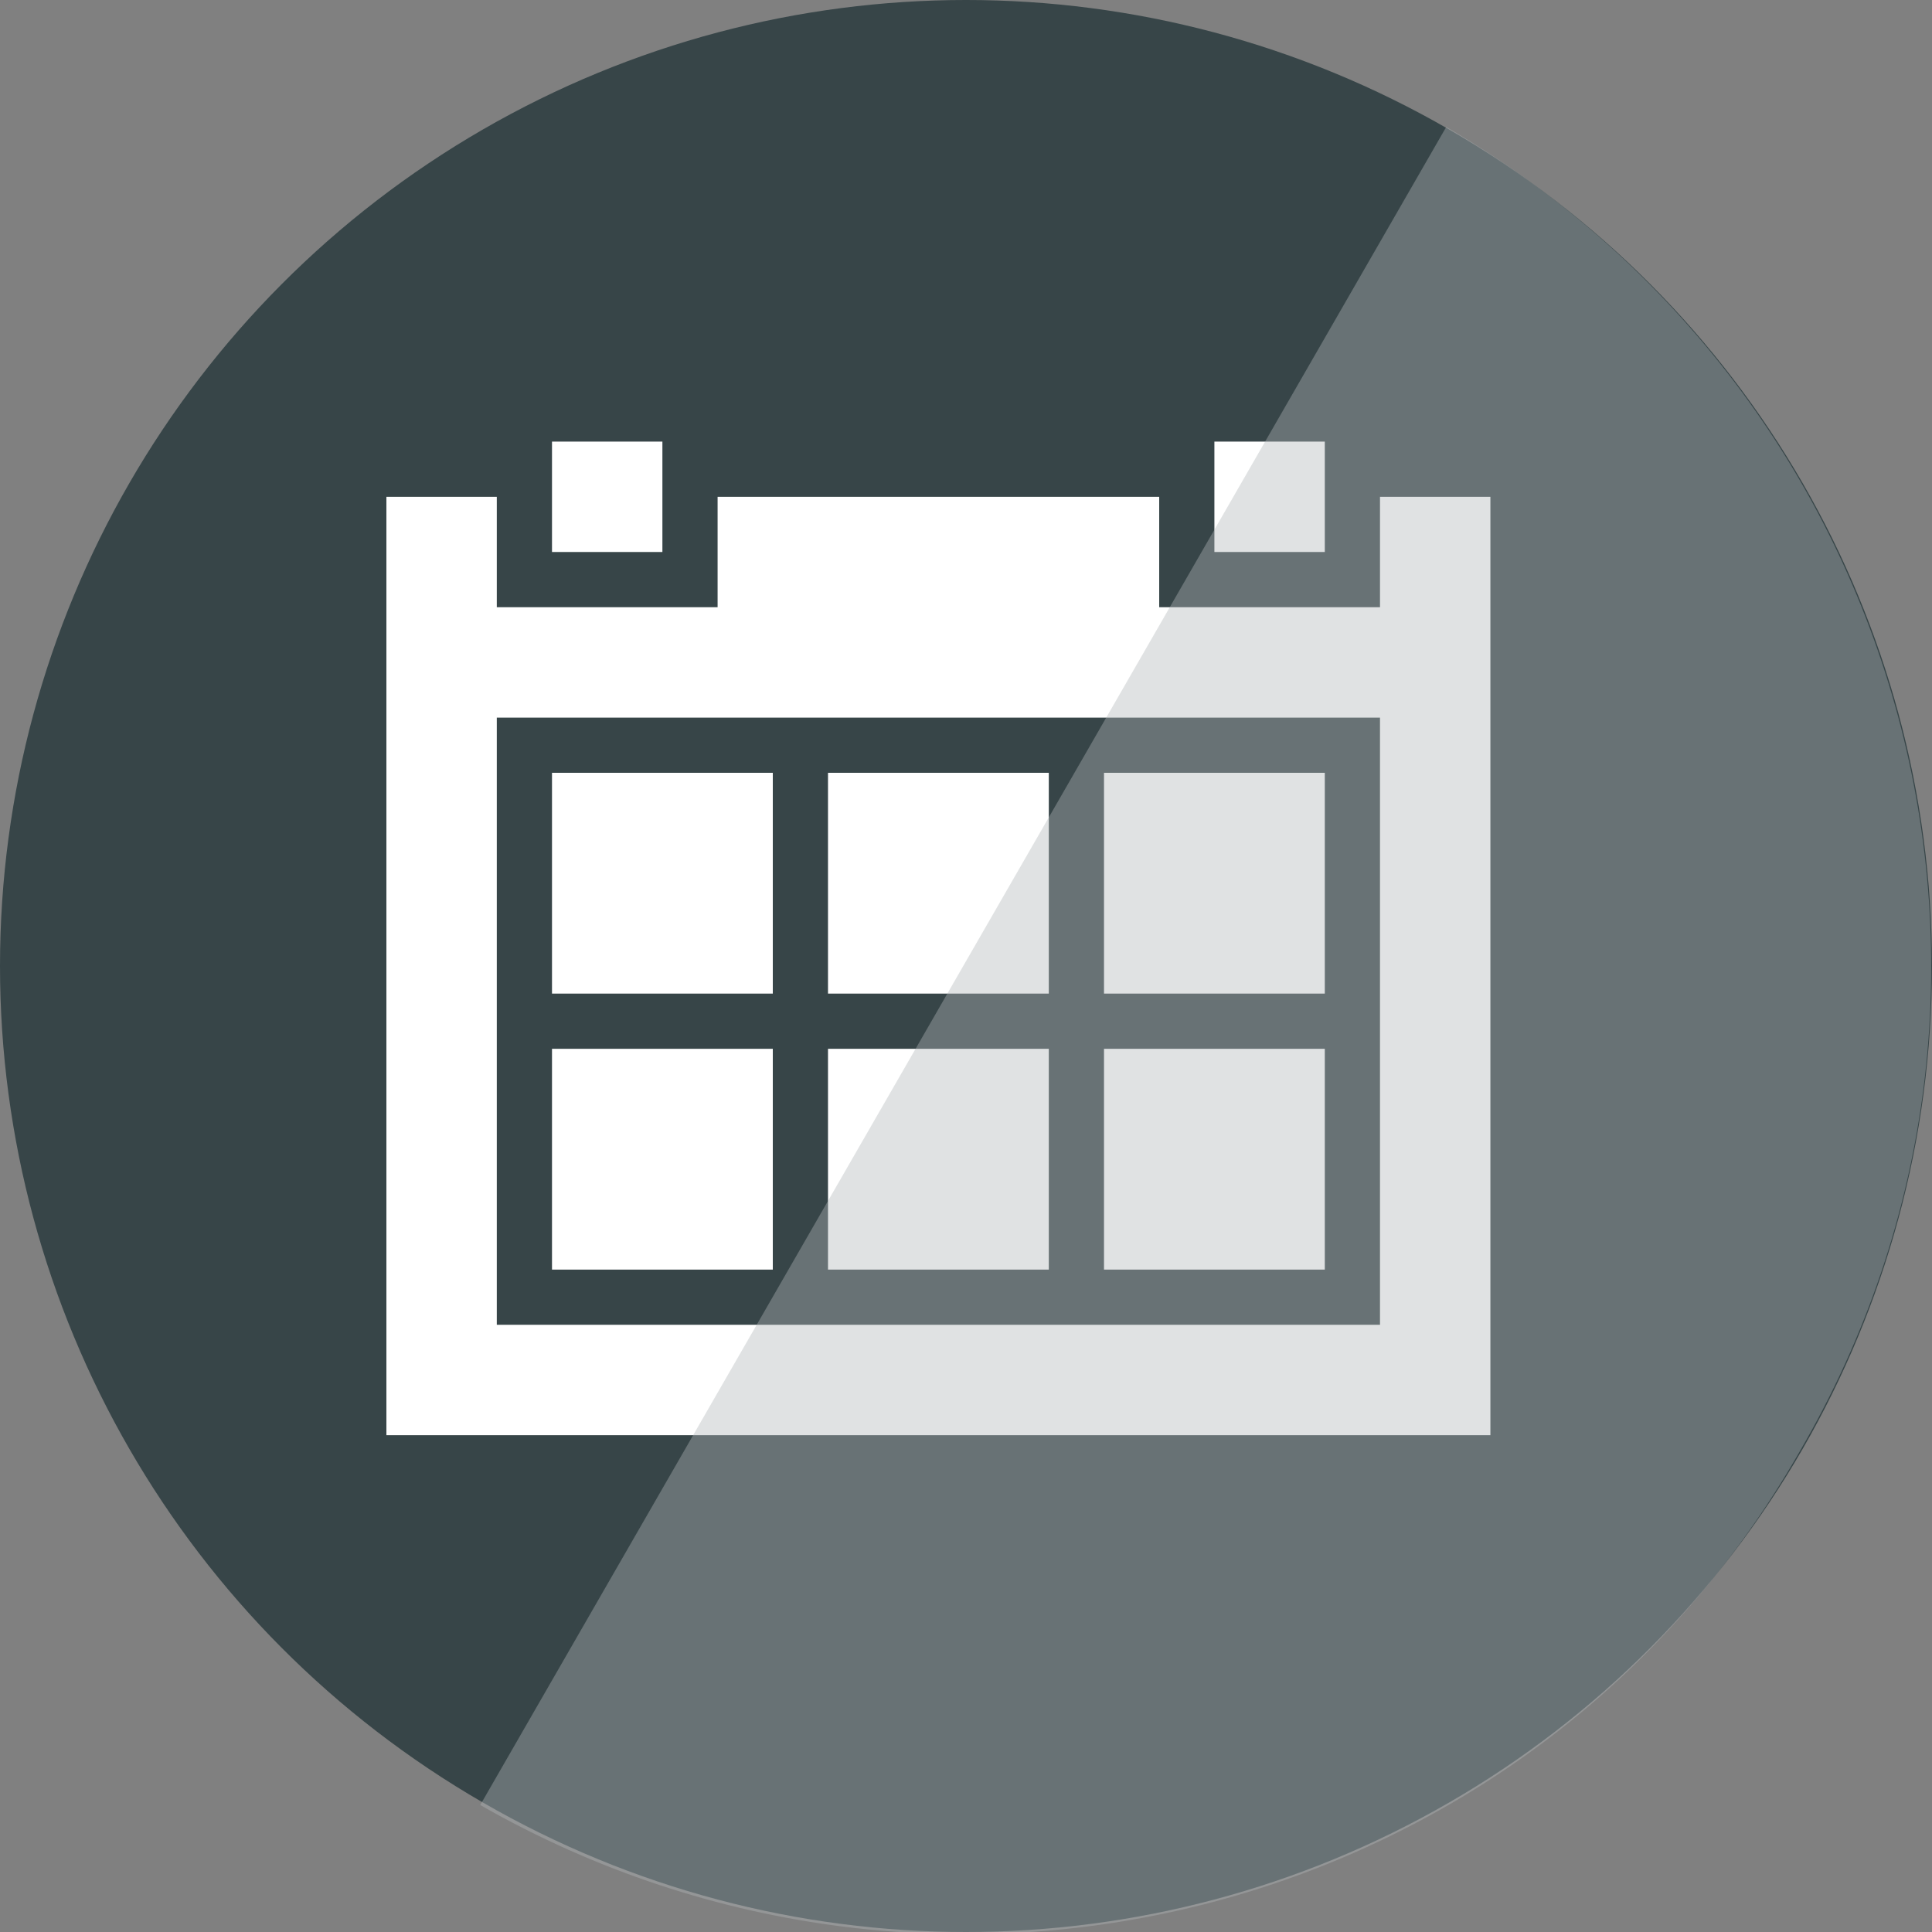 <?xml version="1.0" encoding="utf-8"?>
<!-- Generator: Adobe Illustrator 18.0.0, SVG Export Plug-In . SVG Version: 6.00 Build 0)  -->
<!DOCTYPE svg PUBLIC "-//W3C//DTD SVG 1.1//EN" "http://www.w3.org/Graphics/SVG/1.1/DTD/svg11.dtd">
<svg version="1.1" xmlns="http://www.w3.org/2000/svg" xmlns:xlink="http://www.w3.org/1999/xlink" x="0px" y="0px"
	 viewBox="0 0 35 35" enable-background="new 0 0 35 35" xml:space="preserve">
<rect x="0" y="0" width="35" height="35" fill="#808080" stroke="none"/>
<g id="Capa_2">
	<circle fill="#374548" cx="17.5" cy="17.5" r="17.5"/>
</g>
<g id="Capa_1">
	<g>
		<path id="calendar-5-icon_1_" fill="#FFFFFF" d="M25,9v2h-4V9h-8v2c-1,0-4,0-4,0V9H7v17h20V9H25z M25,24H9V13h16V24z"/>
		<rect x="10" y="14" fill="#FFFFFF" width="4" height="4"/>
		<rect x="15" y="14" fill="#FFFFFF" width="4" height="4"/>
		<rect x="20" y="14" fill="#FFFFFF" width="4" height="4"/>
		<rect x="10" y="19" fill="#FFFFFF" width="4" height="4"/>
		<rect x="15" y="19" fill="#FFFFFF" width="4" height="4"/>
		<rect x="20" y="19" fill="#FFFFFF" width="4" height="4"/>
		<rect x="10" y="8" fill="#FFFFFF" width="2" height="2"/>
		<rect x="22" y="8" fill="#FFFFFF" width="2" height="2"/>
	</g>
</g>
<g id="Capa_3">
	<path opacity="0.4" fill="#B3B8B9" d="M26.2,2.3L8.7,32.7c8.4,4.8,19.1,2,23.9-6.4C37.5,17.9,34.6,7.2,26.2,2.3z"/>
</g>
</svg>
